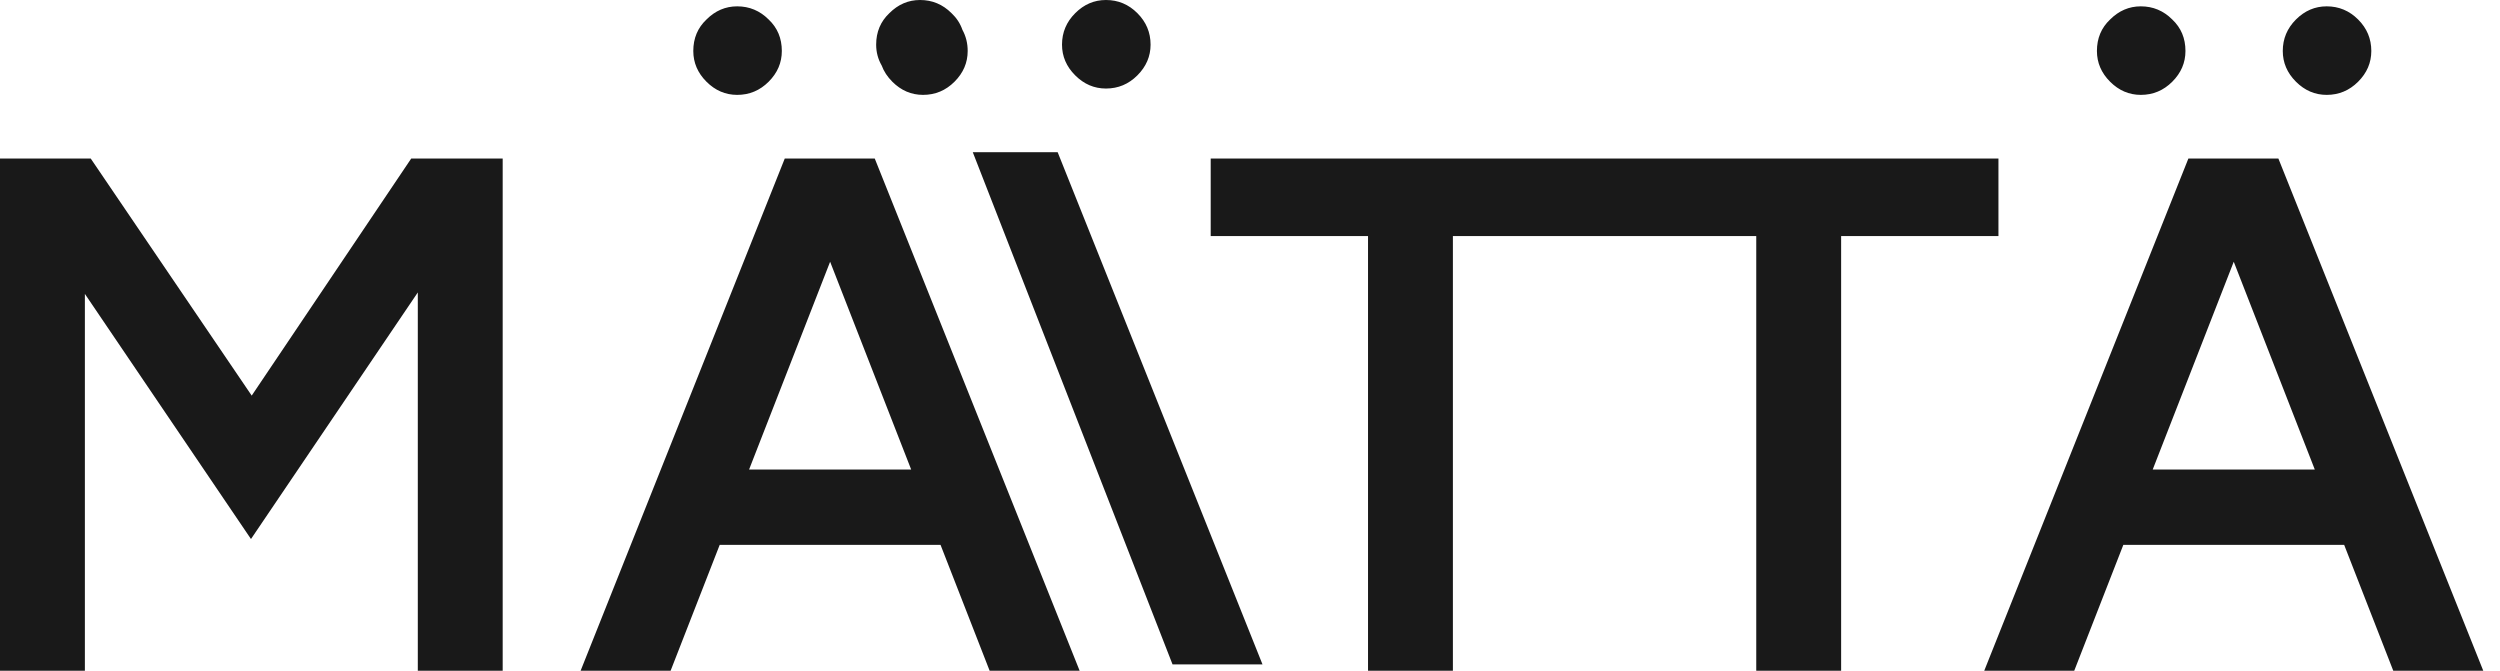 <svg width="82" height="22" viewBox="0 0 82 22" fill="none" xmlns="http://www.w3.org/2000/svg">
<path fill-rule="evenodd" clip-rule="evenodd" d="M31.907 4.992L38.459 21.792H41.41L34.691 4.992H31.907ZM35.267 2.472C35.554 2.76 35.891 2.904 36.275 2.904C36.675 2.904 37.019 2.76 37.306 2.472C37.594 2.184 37.739 1.848 37.739 1.464C37.739 1.064 37.594 0.72 37.306 0.432C37.019 0.144 36.675 0 36.275 0C35.891 0 35.554 0.144 35.267 0.432C34.978 0.72 34.834 1.064 34.834 1.464C34.834 1.848 34.978 2.184 35.267 2.472ZM28.919 2.148C28.799 1.94 28.738 1.712 28.738 1.464C28.738 1.048 28.883 0.704 29.171 0.432C29.459 0.144 29.794 0 30.178 0C30.578 0 30.922 0.144 31.21 0.432C31.378 0.59 31.496 0.772 31.567 0.978C31.682 1.187 31.74 1.418 31.74 1.672C31.74 2.056 31.596 2.392 31.308 2.68C31.02 2.968 30.676 3.112 30.276 3.112C29.892 3.112 29.556 2.968 29.268 2.68C29.106 2.518 28.99 2.341 28.919 2.148ZM32.46 22L30.85 17.872H23.606L21.996 22H19.044L25.74 5.2H25.908H28.548H28.692L35.412 22H32.46ZM27.228 8.585L29.886 15.4H24.57L27.228 8.585ZM24.18 3.112C23.796 3.112 23.46 2.968 23.172 2.68C22.884 2.392 22.74 2.056 22.74 1.672C22.74 1.256 22.884 0.912 23.172 0.64C23.46 0.352 23.796 0.208 24.18 0.208C24.58 0.208 24.924 0.352 25.212 0.64C25.5 0.912 25.644 1.256 25.644 1.672C25.644 2.056 25.5 2.392 25.212 2.68C24.924 2.968 24.58 3.112 24.18 3.112ZM44.871 22V7.744H39.711V5.2H52.445H52.815H65.549V7.744H60.389V22H57.605V7.744H52.815H52.445H47.655V22H44.871ZM78.499 22L76.889 17.872H69.645L68.035 22H65.083L71.779 5.2H71.947H74.587H74.731L81.451 22H78.499ZM73.267 8.585L75.925 15.4H70.609L73.267 8.585ZM76.315 3.112C75.931 3.112 75.595 2.968 75.307 2.68C75.019 2.392 74.875 2.056 74.875 1.672C74.875 1.272 75.019 0.928 75.307 0.64C75.595 0.352 75.931 0.208 76.315 0.208C76.715 0.208 77.059 0.352 77.347 0.64C77.635 0.928 77.779 1.272 77.779 1.672C77.779 2.056 77.635 2.392 77.347 2.68C77.059 2.968 76.715 3.112 76.315 3.112ZM70.219 3.112C69.835 3.112 69.499 2.968 69.211 2.68C68.923 2.392 68.779 2.056 68.779 1.672C68.779 1.256 68.923 0.912 69.211 0.64C69.499 0.352 69.835 0.208 70.219 0.208C70.619 0.208 70.963 0.352 71.251 0.64C71.539 0.912 71.683 1.256 71.683 1.672C71.683 2.056 71.539 2.392 71.251 2.68C70.963 2.968 70.619 3.112 70.219 3.112ZM0 5.2V22H2.784V9.64L8.232 17.68L13.704 9.592V22H16.488V5.2H13.488L8.256 12.976L2.976 5.2H0Z" fill="currentColor" fill-opacity="0.9"/>
</svg>
